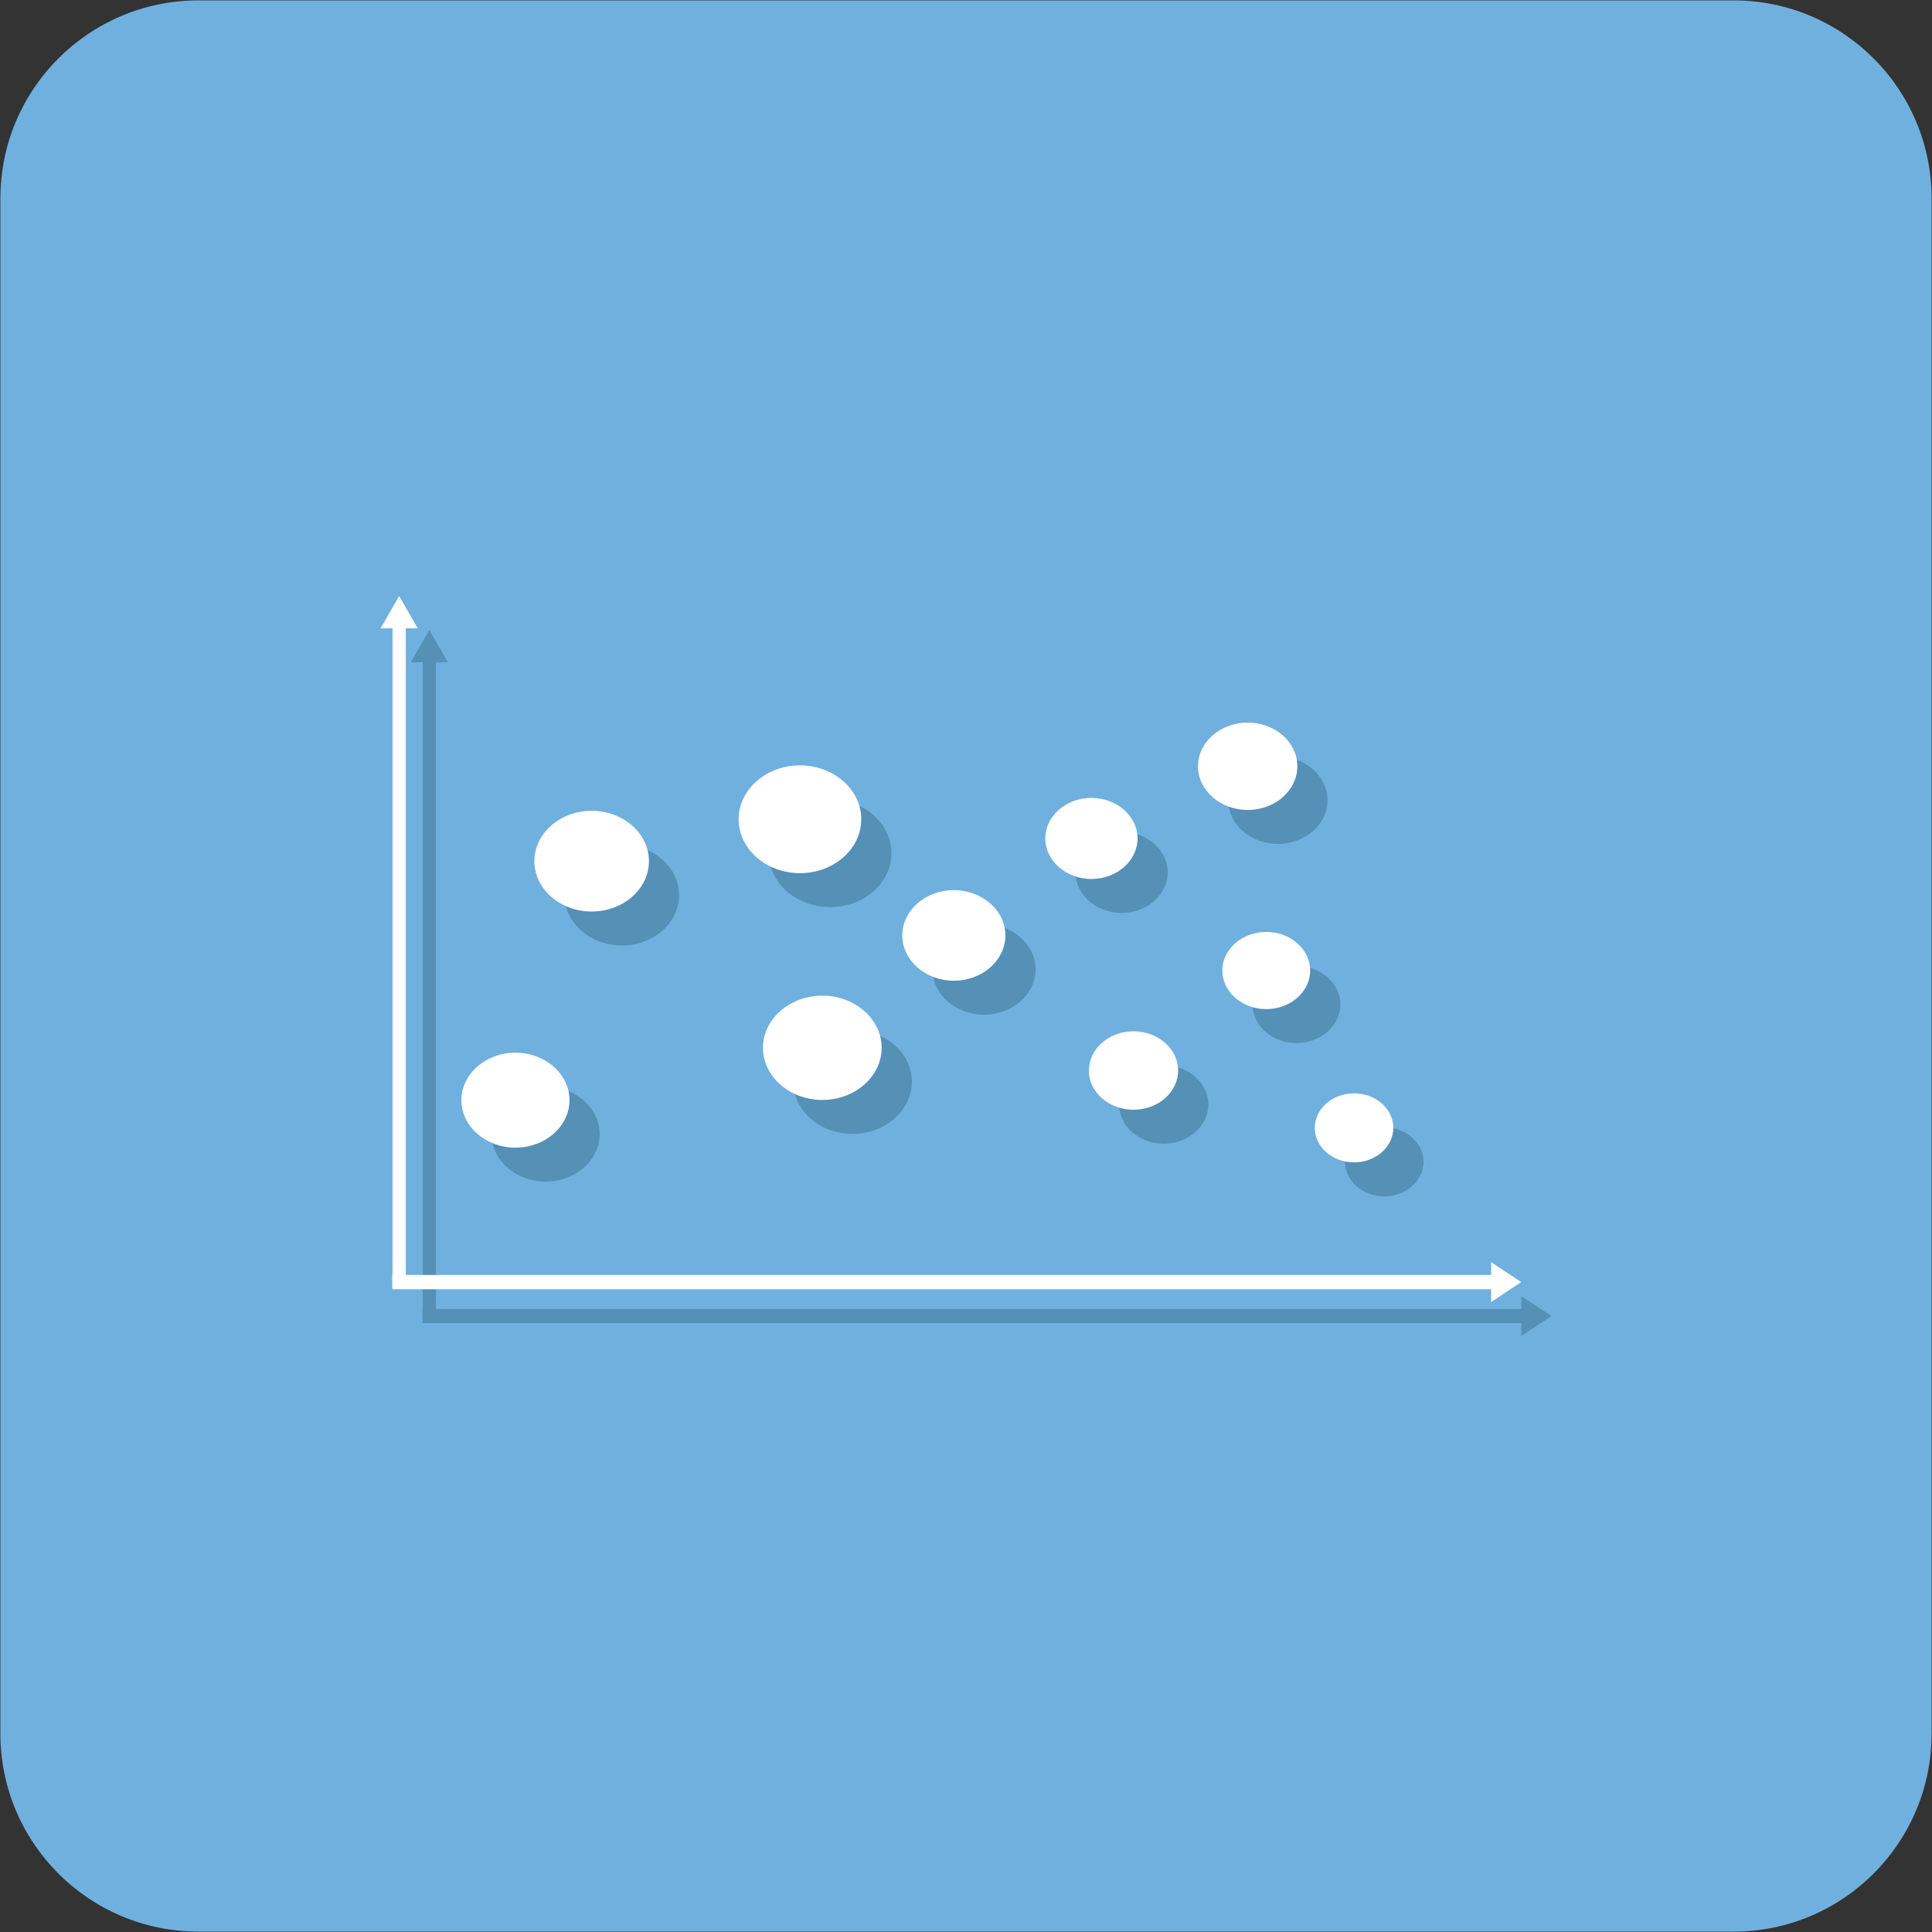 <?xml version="1.0" encoding="utf-8"?>
<!-- Generator: Adobe Illustrator 16.0.0, SVG Export Plug-In . SVG Version: 6.00 Build 0)  -->
<!DOCTYPE svg PUBLIC "-//W3C//DTD SVG 1.1//EN" "http://www.w3.org/Graphics/SVG/1.1/DTD/svg11.dtd">
<svg version="1.1" id="图层_1" xmlns="http://www.w3.org/2000/svg" xmlns:xlink="http://www.w3.org/1999/xlink" x="0px" y="0px"
	 width="512px" height="512px" viewBox="0 0 512 512" enable-background="new 0 0 512 512" xml:space="preserve">
<rect x="0" y="0" width="512" height="512" fill="#333333" stroke="none"/>
<path fill="#70B0DE" d="M511.898,459.406c0,28.99-23.502,52.492-52.492,52.492H52.6c-28.992,0-52.498-23.502-52.498-52.492V52.6
	c0-28.992,23.506-52.498,52.498-52.498h406.806c28.99,0,52.492,23.506,52.492,52.498V459.406L511.898,459.406z"/>
<g>
	<g opacity="0.5">
		<polygon fill-rule="evenodd" clip-rule="evenodd" fill="#3A6F8F" points="112.021,169.979 112.041,169.979 113.78,166.95 
			115.517,169.979 115.536,169.979 115.536,170.008 118.693,175.514 115.536,175.514 115.536,348.768 112.021,348.768 
			112.021,175.514 108.865,175.514 112.021,170.008 		"/>
		<path fill-rule="evenodd" clip-rule="evenodd" fill="#3A6F8F" d="M144.598,313.143c7.893,0,14.322-5.659,14.322-12.585
			c0-6.933-6.429-12.585-14.322-12.585c-7.883,0-14.318,5.652-14.318,12.585C130.279,307.483,136.715,313.143,144.598,313.143z"/>
		<path fill-rule="evenodd" clip-rule="evenodd" fill="#3A6F8F" d="M225.923,300.498c8.655,0,15.725-6.208,15.725-13.824
			c0-7.597-7.07-13.808-15.725-13.808c-8.662,0-15.725,6.211-15.725,13.808C210.198,294.29,217.262,300.498,225.923,300.498z"/>
		<path fill-rule="evenodd" clip-rule="evenodd" fill="#3A6F8F" d="M297.233,241.942c6.725,0,12.229-4.838,12.229-10.75
			c0-5.917-5.504-10.736-12.229-10.736c-6.728,0-12.215,4.82-12.215,10.736C285.019,237.104,290.506,241.942,297.233,241.942z"/>
		<path fill-rule="evenodd" clip-rule="evenodd" fill="#3A6F8F" d="M366.834,317.046c5.732,0,10.413-4.119,10.413-9.151
			c0-5.038-4.681-9.146-10.413-9.146c-5.726,0-10.401,4.108-10.401,9.146C356.433,312.927,361.108,317.046,366.834,317.046z"/>
		<path fill-rule="evenodd" clip-rule="evenodd" fill="#3A6F8F" d="M343.573,276.425c6.409,0,11.635-4.597,11.635-10.231
			c0-5.624-5.226-10.219-11.635-10.219c-6.407,0-11.644,4.595-11.644,10.219C331.93,271.828,337.166,276.425,343.573,276.425z"/>
		<path fill-rule="evenodd" clip-rule="evenodd" fill="#3A6F8F" d="M338.652,223.646c7.249,0,13.159-5.199,13.159-11.579
			c0-6.376-5.91-11.575-13.159-11.575c-7.246,0-13.171,5.199-13.171,11.575C325.481,218.446,331.406,223.646,338.652,223.646z"/>
		<path fill-rule="evenodd" clip-rule="evenodd" fill="#3A6F8F" d="M260.775,268.902c7.519,0,13.659-5.393,13.659-12.015
			c0-6.614-6.141-11.989-13.659-11.989c-7.526,0-13.654,5.375-13.654,11.989C247.121,263.51,253.249,268.902,260.775,268.902z"/>
		<path fill-rule="evenodd" clip-rule="evenodd" fill="#3A6F8F" d="M308.395,303.094c6.507,0,11.822-4.669,11.822-10.39
			c0-5.728-5.315-10.398-11.822-10.398c-6.52,0-11.828,4.671-11.828,10.398C296.566,298.425,301.875,303.094,308.395,303.094z"/>
		<path fill-rule="evenodd" clip-rule="evenodd" fill="#3A6F8F" d="M219.998,240.395c8.948,0,16.247-6.407,16.247-14.276
			c0-7.87-7.299-14.288-16.247-14.288c-8.951,0-16.245,6.417-16.245,14.288C203.753,233.988,211.047,240.395,219.998,240.395z"/>
		<path fill-rule="evenodd" clip-rule="evenodd" fill="#3A6F8F" d="M164.798,250.562c8.368,0,15.179-5.983,15.179-13.351
			c0-7.345-6.811-13.336-15.179-13.336c-8.358,0-15.179,5.991-15.179,13.336C149.619,244.578,156.439,250.562,164.798,250.562z"/>
		<polygon fill-rule="evenodd" clip-rule="evenodd" fill="#3A6F8F" points="408.316,346.88 408.316,346.899 411.135,348.769 
			408.316,350.635 408.316,350.656 408.29,350.656 403.167,354.05 403.167,350.656 111.95,350.656 111.95,346.88 403.167,346.88 
			403.167,343.486 408.29,346.88 		"/>
	</g>
	<g>
		<polygon fill-rule="evenodd" clip-rule="evenodd" fill="#FFFFFF" points="104.021,160.979 104.041,160.979 105.78,157.95 
			107.517,160.979 107.536,160.979 107.536,161.008 110.693,166.514 107.536,166.514 107.536,339.768 104.021,339.768 
			104.021,166.514 100.865,166.514 104.021,161.008 		"/>
		<path fill-rule="evenodd" clip-rule="evenodd" fill="#FFFFFF" d="M136.598,304.143c7.893,0,14.322-5.659,14.322-12.585
			c0-6.933-6.429-12.585-14.322-12.585c-7.883,0-14.318,5.652-14.318,12.585C122.279,298.483,128.715,304.143,136.598,304.143z"/>
		<path fill-rule="evenodd" clip-rule="evenodd" fill="#FFFFFF" d="M217.923,291.498c8.655,0,15.725-6.208,15.725-13.824
			c0-7.597-7.07-13.808-15.725-13.808c-8.662,0-15.725,6.211-15.725,13.808C202.198,285.29,209.262,291.498,217.923,291.498z"/>
		<path fill-rule="evenodd" clip-rule="evenodd" fill="#FFFFFF" d="M289.233,232.942c6.725,0,12.229-4.838,12.229-10.75
			c0-5.917-5.504-10.736-12.229-10.736c-6.728,0-12.215,4.82-12.215,10.736C277.019,228.104,282.506,232.942,289.233,232.942z"/>
		<path fill-rule="evenodd" clip-rule="evenodd" fill="#FFFFFF" d="M358.834,308.046c5.732,0,10.413-4.119,10.413-9.151
			c0-5.038-4.681-9.146-10.413-9.146c-5.726,0-10.401,4.108-10.401,9.146C348.433,303.927,353.108,308.046,358.834,308.046z"/>
		<path fill-rule="evenodd" clip-rule="evenodd" fill="#FFFFFF" d="M335.573,267.425c6.409,0,11.635-4.597,11.635-10.231
			c0-5.624-5.226-10.219-11.635-10.219c-6.407,0-11.644,4.595-11.644,10.219C323.93,262.828,329.166,267.425,335.573,267.425z"/>
		<path fill-rule="evenodd" clip-rule="evenodd" fill="#FFFFFF" d="M330.652,214.646c7.249,0,13.159-5.199,13.159-11.579
			c0-6.376-5.91-11.575-13.159-11.575c-7.246,0-13.171,5.199-13.171,11.575C317.481,209.446,323.406,214.646,330.652,214.646z"/>
		<path fill-rule="evenodd" clip-rule="evenodd" fill="#FFFFFF" d="M252.776,259.902c7.518,0,13.659-5.392,13.659-12.015
			c0-6.614-6.141-11.989-13.659-11.989c-7.527,0-13.655,5.375-13.655,11.989C239.121,254.51,245.249,259.902,252.776,259.902z"/>
		<path fill-rule="evenodd" clip-rule="evenodd" fill="#FFFFFF" d="M300.395,294.094c6.507,0,11.822-4.669,11.822-10.39
			c0-5.728-5.315-10.398-11.822-10.398c-6.52,0-11.828,4.671-11.828,10.398C288.566,289.425,293.875,294.094,300.395,294.094z"/>
		<path fill-rule="evenodd" clip-rule="evenodd" fill="#FFFFFF" d="M211.998,231.395c8.948,0,16.247-6.407,16.247-14.276
			c0-7.87-7.299-14.288-16.247-14.288c-8.951,0-16.245,6.417-16.245,14.288C195.753,224.988,203.047,231.395,211.998,231.395z"/>
		<path fill-rule="evenodd" clip-rule="evenodd" fill="#FFFFFF" d="M156.798,241.562c8.368,0,15.179-5.983,15.179-13.351
			c0-7.345-6.811-13.336-15.179-13.336c-8.358,0-15.179,5.991-15.179,13.336C141.619,235.578,148.439,241.562,156.798,241.562z"/>
		<polygon fill-rule="evenodd" clip-rule="evenodd" fill="#FFFFFF" points="400.316,337.88 400.316,337.899 403.135,339.769 
			400.316,341.635 400.316,341.656 400.29,341.656 395.167,345.05 395.167,341.656 103.95,341.656 103.95,337.88 395.167,337.88 
			395.167,334.486 400.29,337.88 		"/>
	</g>
</g>
</svg>
